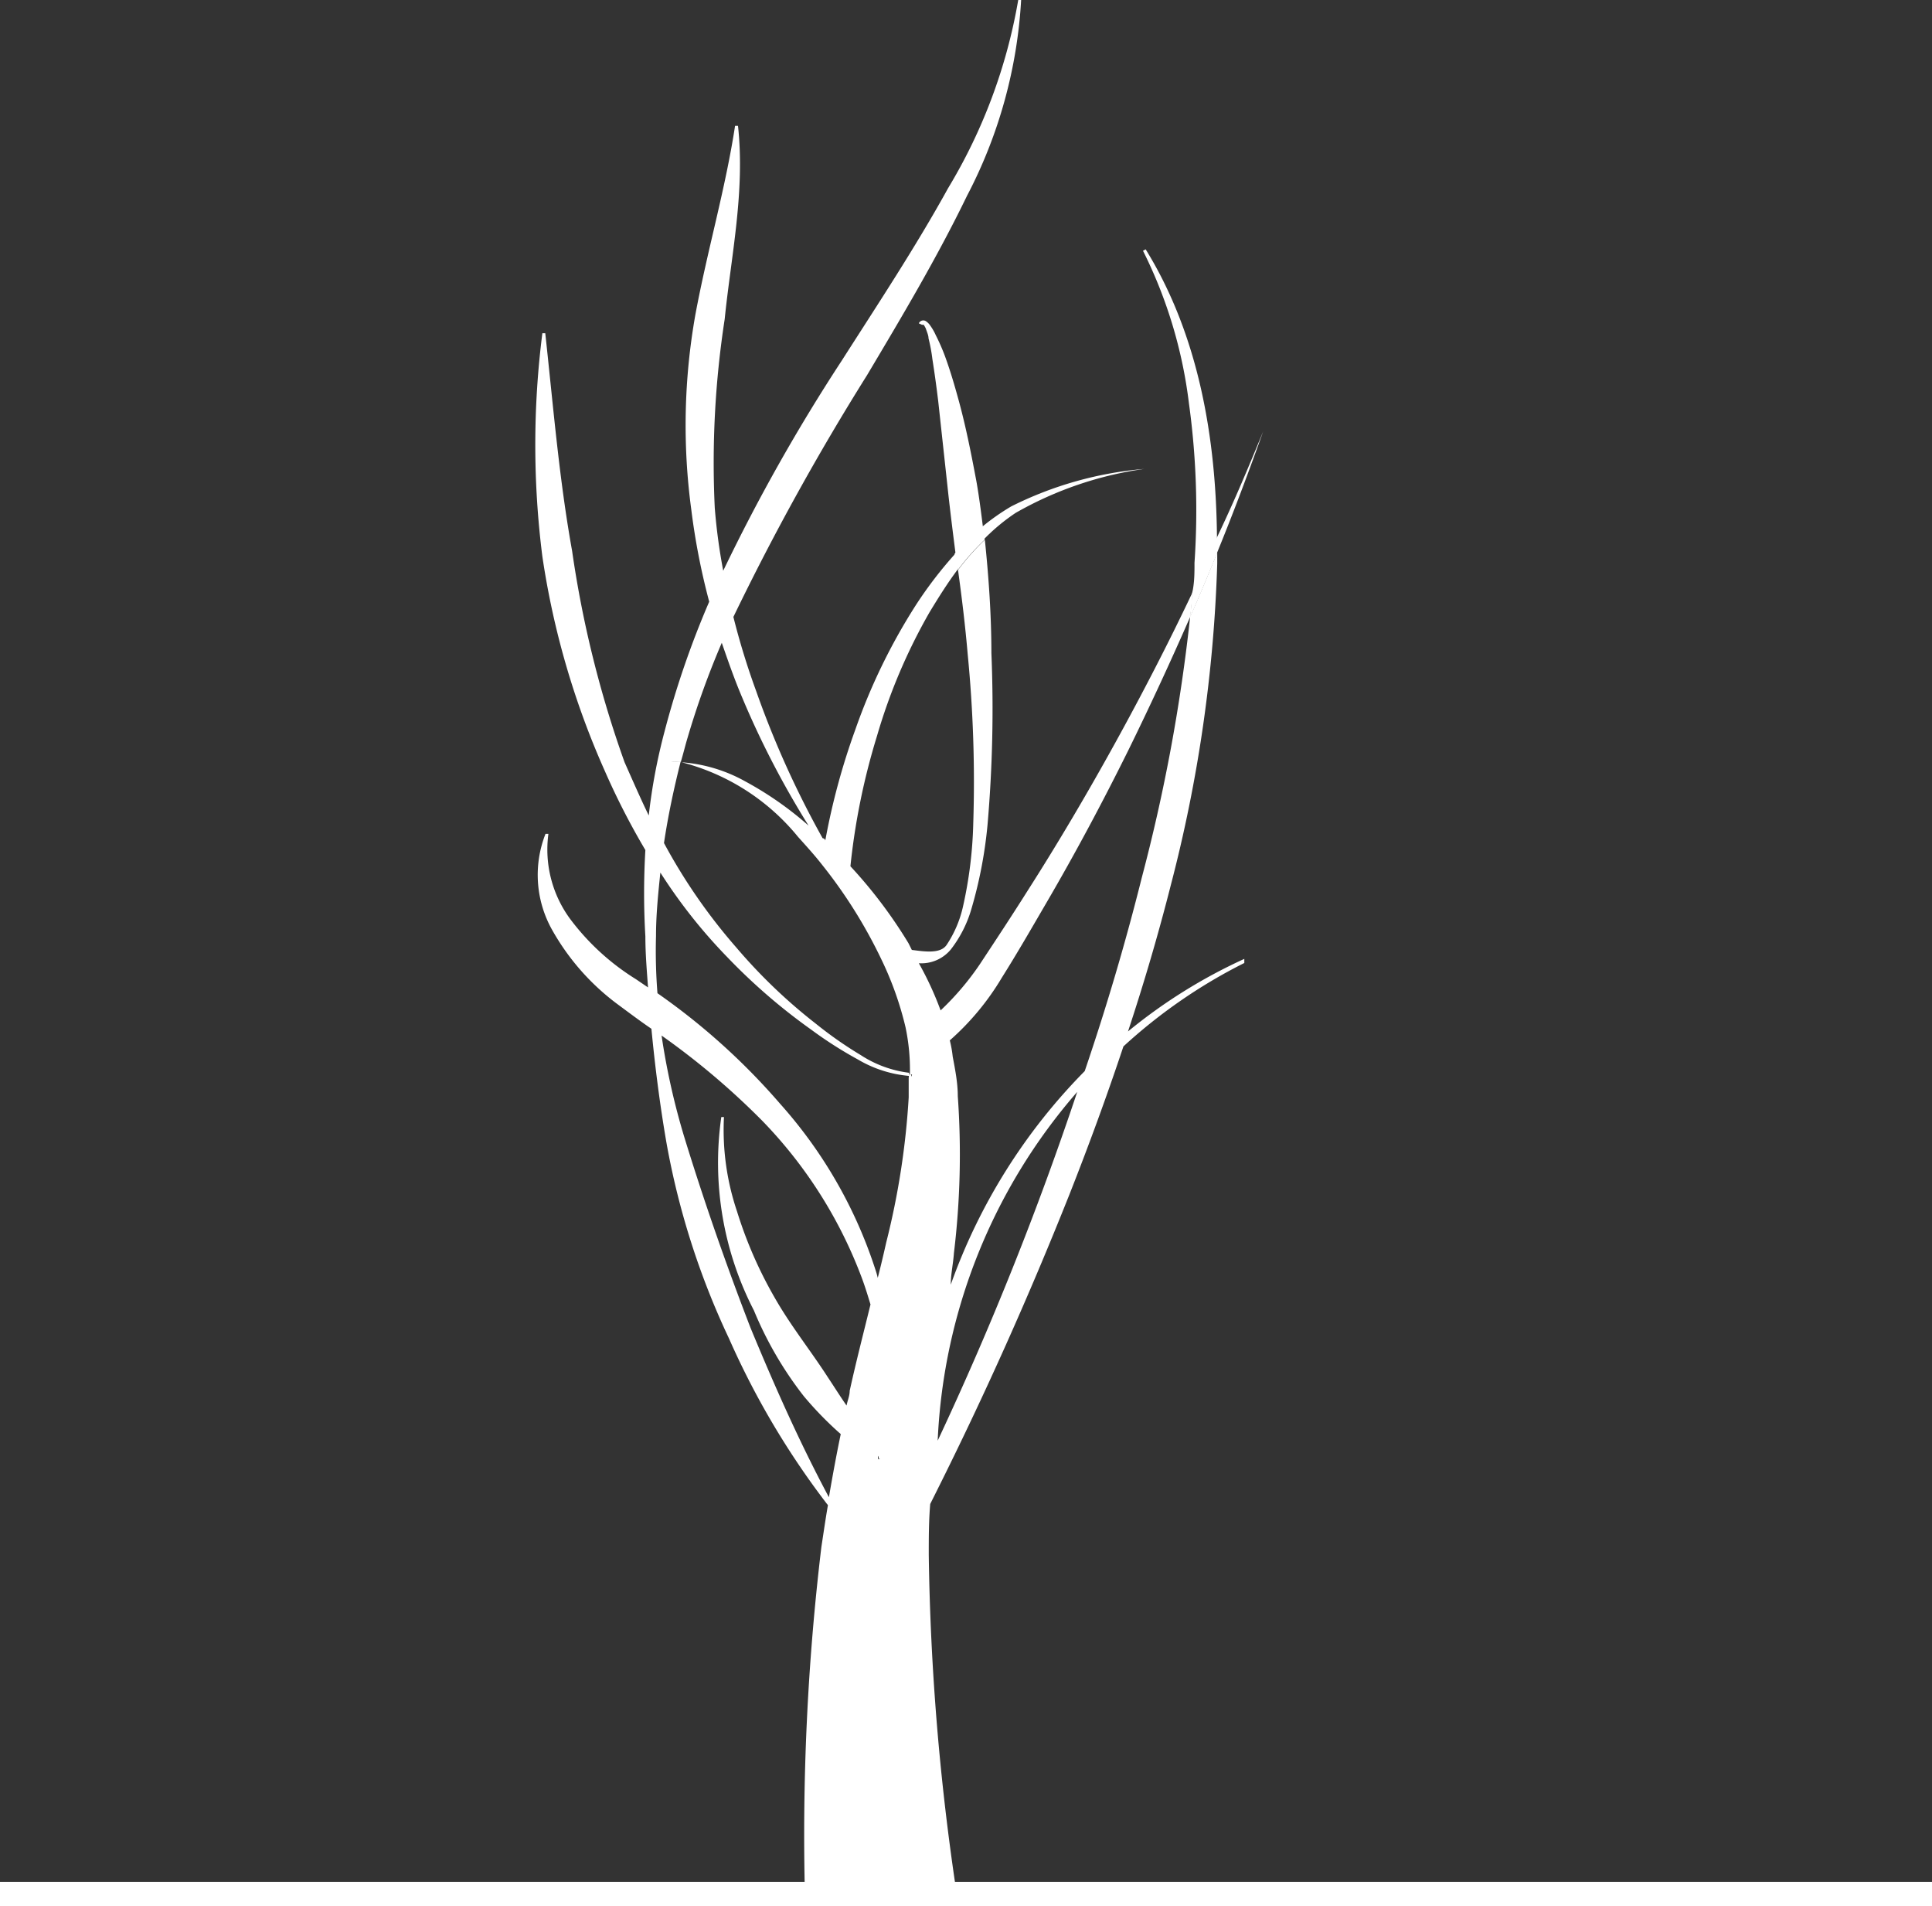 <svg xmlns="http://www.w3.org/2000/svg" viewBox="0 0 79.9 78.82"><rect x="0" y="0" width="79.9" height="78.82" fill="#333333" stroke="none"/><defs><style>.cls-1{fill:#fff;}.cls-2{fill:none;stroke:#fff;stroke-miterlimit:10;}</style></defs><title>logo_w_1</title><g id="Layer_2" data-name="Layer 2"><g id="Layer_1-2" data-name="Layer 1"><path class="cls-1" d="M28.18,31.51a0,0,0,0,1,0,0l-.4,0A2.35,2.35,0,0,1,28.18,31.51Z"/><path class="cls-1" d="M36.41,60.3l0,0h-.06s0-.09,0-.13Z"/><path class="cls-1" d="M37.68,44.44v.12h-.09v-.13Z"/><path class="cls-1" d="M36.41,60.3l0,0h-.06s0-.09,0-.13Z"/><path class="cls-1" d="M37.68,44.44v.12h-.09v-.13Z"/><path class="cls-1" d="M47.38,10.31l-.11.06a19.28,19.28,0,0,1,1.9,6.31,32.21,32.21,0,0,1,.23,6.59c0,.43,0,.84-.1,1.27a9,9,0,0,1-.09,1c.39-.88.75-1.77,1.12-2.65V22.3C50.3,18.14,49.58,13.87,47.38,10.31Z"/><path class="cls-1" d="M52.24,17.84c-.6,1.68-1.23,3.36-1.9,5-.37.89-.73,1.78-1.12,2.65a9,9,0,0,0,.09-1c.35-.74.69-1.49,1-2.23C51,20.83,51.63,19.33,52.24,17.84Z"/><path class="cls-1" d="M40.72,22.32a9.93,9.93,0,0,0-1.11,1.25c0-.22,0-.44-.09-.66-.12-.95-.24-1.89-.34-2.84l-.38-3.49c-.07-.58-.15-1.16-.24-1.73a6.76,6.76,0,0,0-.16-.86c0-.13-.07-.27-.11-.4a.94.94,0,0,0-.09-.16s0,0-.07,0L38,13.37a.2.2,0,0,1,.29-.09.65.65,0,0,1,.18.18,2.26,2.26,0,0,1,.23.4,8.31,8.31,0,0,1,.37.84c.21.57.38,1.14.54,1.72.32,1.14.55,2.31.77,3.48.11.62.19,1.25.27,1.89C40.68,22,40.71,22.15,40.72,22.32Z"/><path class="cls-1" d="M51.46,39.65a21.84,21.84,0,0,0-4.81,3c.66-2,1.25-4,1.77-6.05A59.8,59.8,0,0,0,50.34,23.3v-.45c-.37.89-.73,1.78-1.12,2.65a72.54,72.54,0,0,1-2,10.79q-1,4-2.36,8a24,24,0,0,0-5.54,8.83c0-.43.1-.86.13-1.3a34,34,0,0,0,.16-6.5c0-.55-.11-1.1-.21-1.63a4.59,4.59,0,0,0-.12-.67,10.82,10.82,0,0,0,2.15-2.59c.63-1,1.24-2.06,1.84-3.09,1.21-2.07,2.34-4.19,3.4-6.33Q48,28.3,49.22,25.51a9,9,0,0,0,.09-1c-1,2.11-2.07,4.18-3.19,6.21s-2.36,4.14-3.64,6.14c-.63,1-1.29,2-1.95,3a11.43,11.43,0,0,1-1.63,1.92A13.41,13.41,0,0,0,38,39.83a1.58,1.58,0,0,0,1.33-.58,5,5,0,0,0,.83-1.62,18.33,18.33,0,0,0,.68-3.52A55.64,55.64,0,0,0,41,27c0-1.56-.11-3.12-.27-4.68a9.93,9.93,0,0,0-1.11,1.25c.16,1.16.3,2.31.4,3.48a54.16,54.16,0,0,1,.23,7,17.43,17.43,0,0,1-.43,3.46,4.69,4.69,0,0,1-.67,1.56c-.26.39-.95.27-1.44.21L37.57,39a19.59,19.59,0,0,0-2.4-3.18,28.07,28.07,0,0,1,1.1-5.39,23.39,23.39,0,0,1,2.17-5.11c.37-.61.75-1.22,1.18-1.79,0-.22,0-.44-.09-.66A16.94,16.94,0,0,0,37.89,25a24.58,24.58,0,0,0-2.51,5.15,28.38,28.38,0,0,0-1.25,4.61c0-.06-.07-.1-.11-.1a39,39,0,0,1-2.75-6.09,30.4,30.4,0,0,1-.94-3.06,103.85,103.85,0,0,1,5.53-10c1.44-2.42,2.89-4.85,4.13-7.41A19.84,19.84,0,0,0,42.23,0h-.12a22.37,22.37,0,0,1-2.9,7.78c-1.34,2.43-2.89,4.77-4.41,7.15a75.58,75.58,0,0,0-4.89,8.67A23.93,23.93,0,0,1,29.56,21a39,39,0,0,1,.41-7.8c.26-2.59.85-5.27.55-8H30.4C30,7.82,29.26,10.32,28.76,13a26.1,26.1,0,0,0-.17,8.08,28.3,28.3,0,0,0,.74,3.8,37.43,37.43,0,0,0-1.85,5.38,23.71,23.71,0,0,0-.65,3.46c-.35-.72-.67-1.46-1-2.2a44.77,44.77,0,0,1-2.17-8.74c-.54-3-.78-6-1.11-9h-.12a36.57,36.57,0,0,0,0,9.23A33.89,33.89,0,0,0,25,31.85a30.11,30.11,0,0,0,1.69,3.3c-.07,1.19-.07,2.39,0,3.57,0,.71.06,1.41.11,2.11l-.5-.34A9.93,9.93,0,0,1,23.58,38a4.84,4.84,0,0,1-.9-3.52l-.12,0a4.64,4.64,0,0,0,.29,4,9.8,9.8,0,0,0,2.71,3.06c.46.34.91.68,1.38,1,.15,1.57.35,3.14.62,4.7a32.16,32.16,0,0,0,2.59,8.11,33.4,33.4,0,0,0,4.09,6.89c-.1.57-.18,1.14-.27,1.72a100,100,0,0,0-.68,14.44h6.29a102.75,102.75,0,0,1-1.17-14.1c0-.71,0-1.4.06-2.11l.27-.54c2-4,3.82-8.07,5.48-12.24.79-2,1.55-4.07,2.24-6.14a21.87,21.87,0,0,1,5-3.45ZM35.14,57.51c0,.21-.09.4-.13.61-.27-.39-.52-.79-.78-1.18-.71-1.1-1.53-2.12-2.18-3.26a17.46,17.46,0,0,1-1.57-3.59,10.53,10.53,0,0,1-.54-3.9h-.11a13.32,13.32,0,0,0,1.35,8,15.13,15.13,0,0,0,2.06,3.54,14.4,14.4,0,0,0,1.53,1.57c-.18.86-.34,1.74-.49,2.61-1.22-2.28-2.25-4.61-3.24-7-1-2.59-1.92-5.22-2.74-7.89a29.1,29.1,0,0,1-.94-4.2,31.06,31.06,0,0,1,4.16,3.52,18.75,18.75,0,0,1,4.09,6.42c.15.39.27.78.39,1.18C35.72,55.09,35.41,56.28,35.14,57.51Zm1.23,2.82h-.06s0-.09,0-.13l.07.11Zm1.3-15.78h-.09c0,.27,0,.55,0,.83a32.15,32.15,0,0,1-.93,6c-.11.49-.23,1-.35,1.46a3,3,0,0,0-.09-.32,19.09,19.09,0,0,0-3.94-6.87,27.39,27.39,0,0,0-5.08-4.58,22.1,22.1,0,0,1-.06-2.37c0-.88.09-1.75.18-2.62a21.79,21.79,0,0,0,2.76,3.49,24.28,24.28,0,0,0,3.47,3,16.86,16.86,0,0,0,1.94,1.24,5,5,0,0,0,2.12.68v-.13a4.72,4.72,0,0,1-2-.73,16.45,16.45,0,0,1-1.86-1.3,22.25,22.25,0,0,1-3.28-3.14,23.36,23.36,0,0,1-3-4.33c.17-1.14.41-2.26.69-3.37l-.4,0a2.35,2.35,0,0,1,.41,0c.1-.33.18-.67.28-1a34.82,34.82,0,0,1,1.41-3.91c.26.75.52,1.5.83,2.23a36.82,36.82,0,0,0,2.76,5.33l0,0a14,14,0,0,0-2.62-1.83,6.34,6.34,0,0,0-2.63-.79,0,0,0,0,1,0,0A9.15,9.15,0,0,1,33,34.6c.34.38.68.75,1,1.16a20.18,20.18,0,0,1,2.45,3.91,13.63,13.63,0,0,1,1,2.81,8.54,8.54,0,0,1,.18,1.95h.09Zm1.11,15a23.53,23.53,0,0,1,5.77-14.4A133.51,133.51,0,0,1,38.78,59.57Z"/><path class="cls-1" d="M36.41,60.3l0,0h-.06s0-.09,0-.13Z"/><path class="cls-1" d="M47.32,19.39A14.9,14.9,0,0,0,42,21.21a8.19,8.19,0,0,0-1.33,1.11,9.93,9.93,0,0,0-1.11,1.25c0-.22,0-.44-.09-.66a9.9,9.9,0,0,1,1.14-1.12,9.34,9.34,0,0,1,1.21-.85A15.08,15.08,0,0,1,47.32,19.39Z"/><path class="cls-1" d="M28.18,31.51a0,0,0,0,1,0,0l-.4,0A2.35,2.35,0,0,1,28.18,31.51Z"/><line class="cls-2" y1="78.32" x2="79.9" y2="78.32"/></g></g></svg>